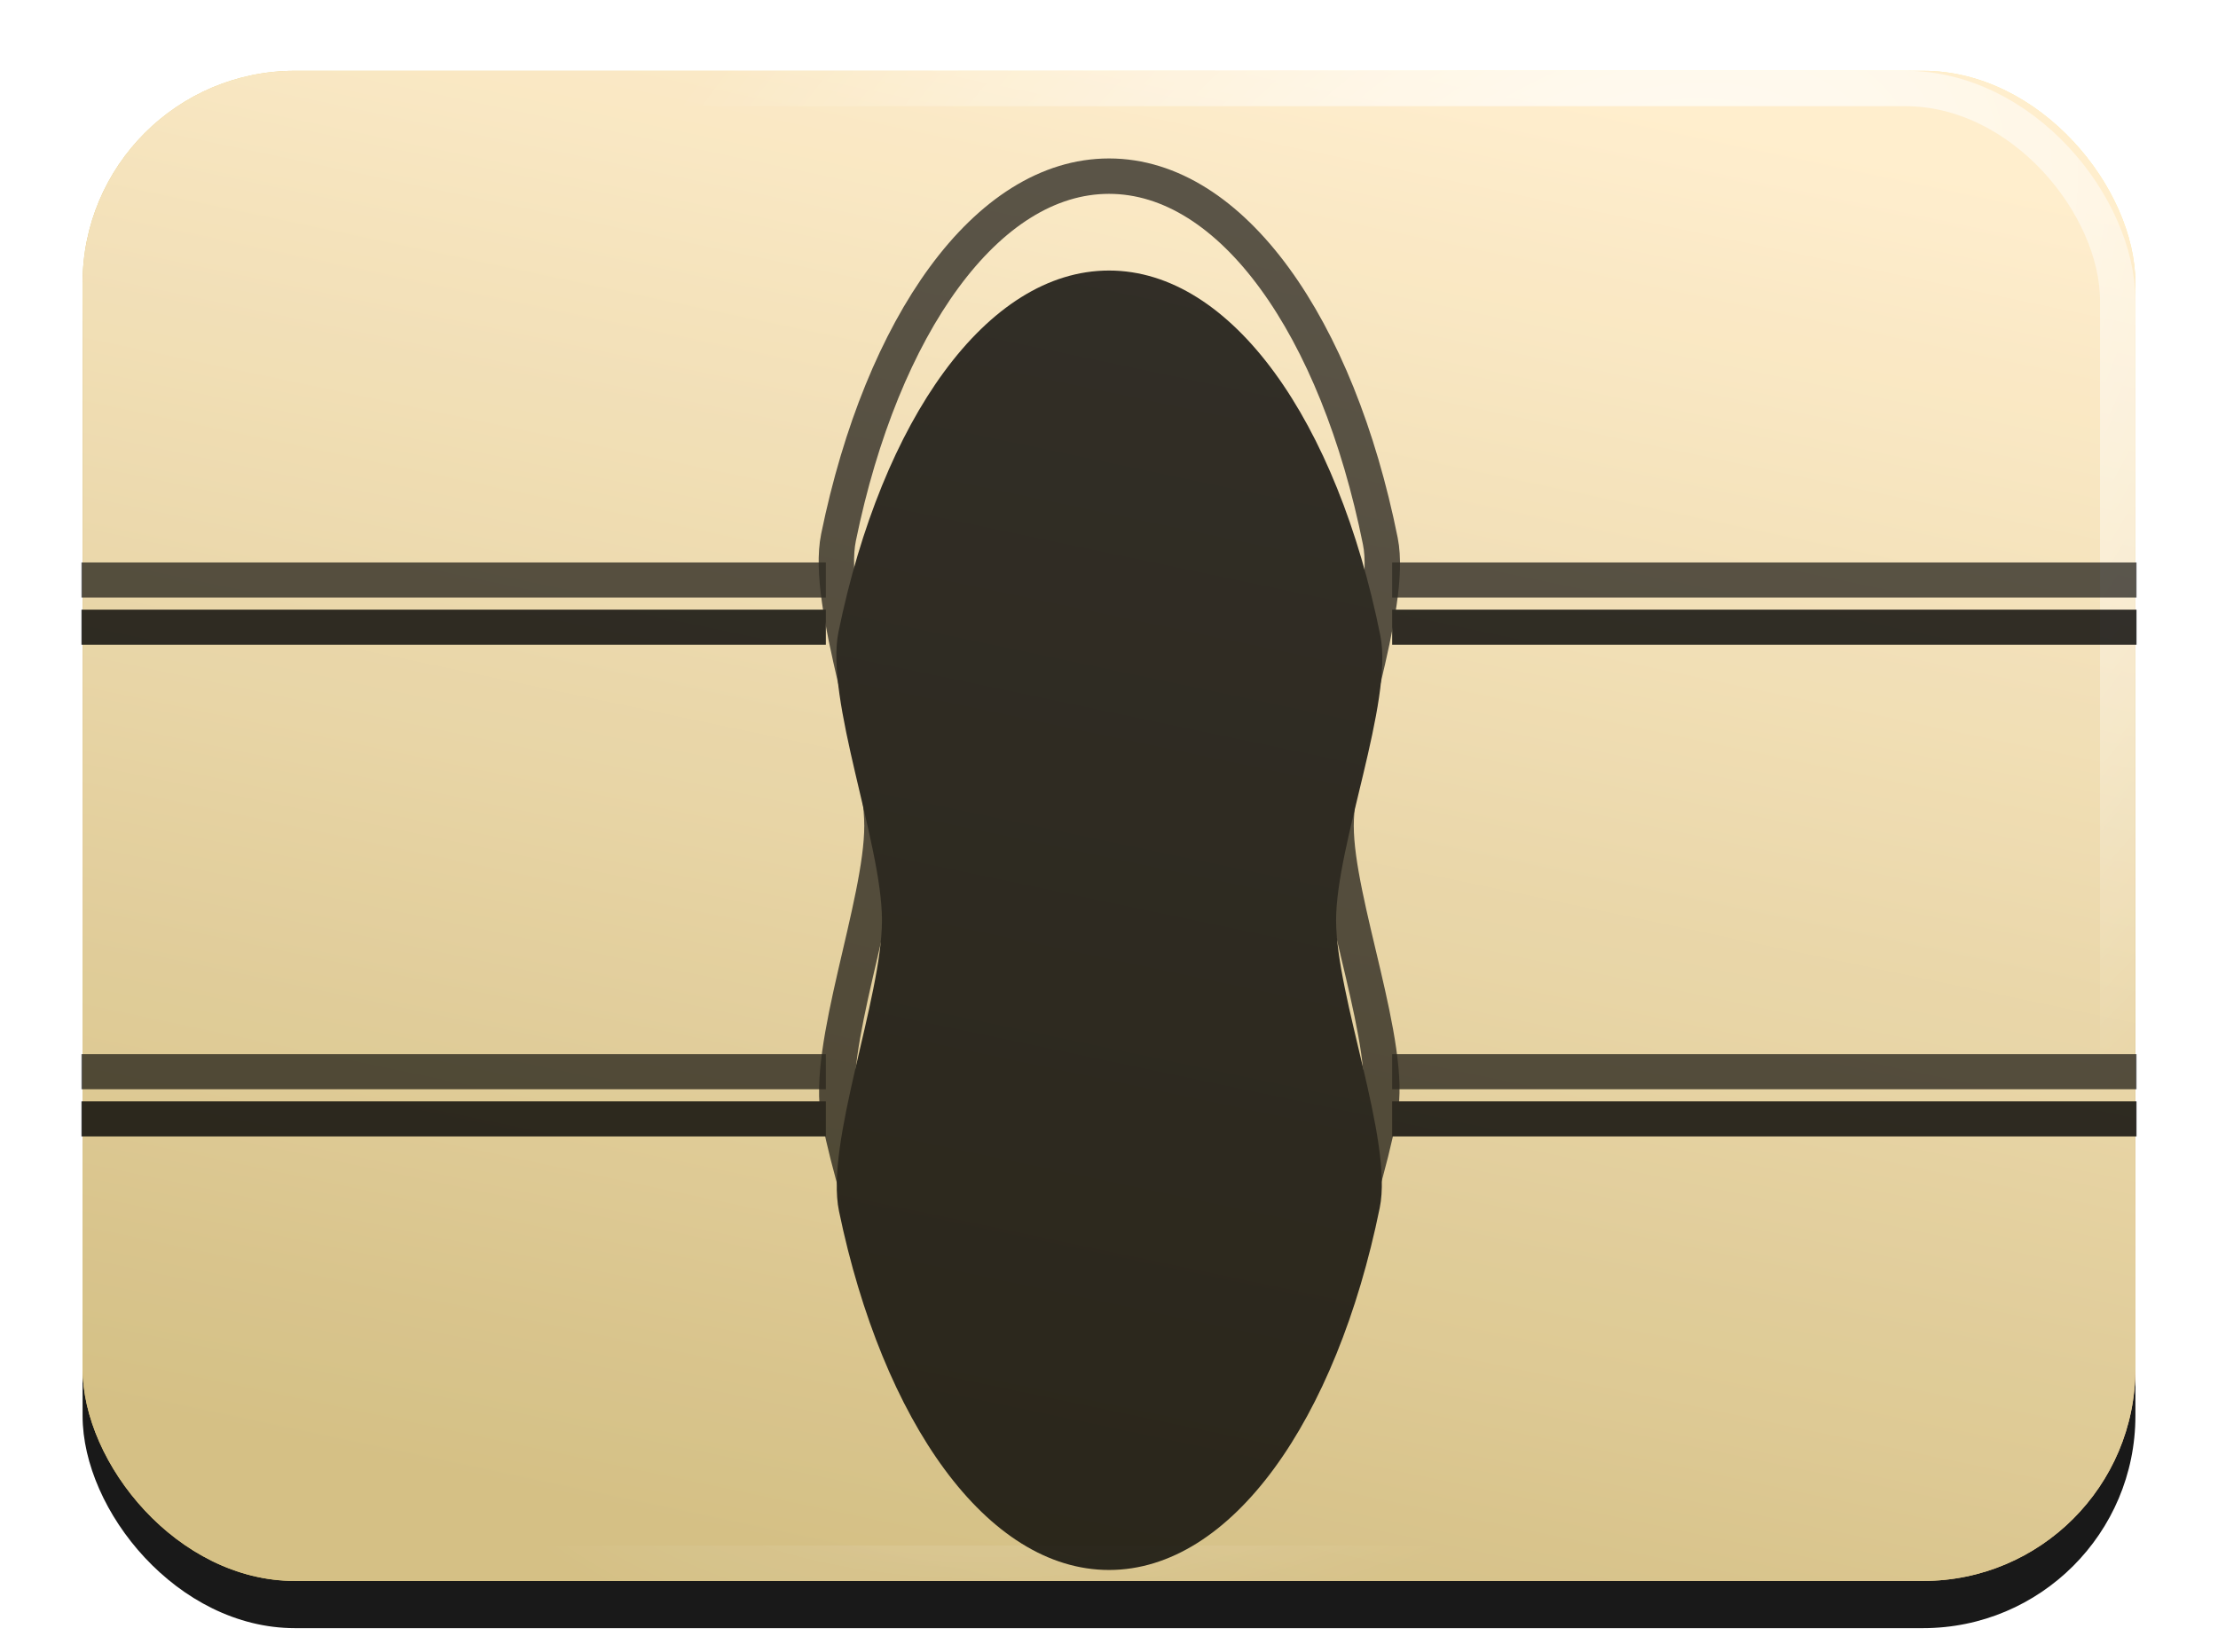 <?xml version="1.0" encoding="UTF-8" standalone="no"?>
<svg width="94px" height="70px" viewBox="0 0 94 70" version="1.1" xmlns="http://www.w3.org/2000/svg" xmlns:xlink="http://www.w3.org/1999/xlink">
    <!-- Generator: Sketch 45.1 (43504) - http://www.bohemiancoding.com/sketch -->
    <title>Chip</title>
    <desc>Created with Sketch.</desc>
    <defs>
        <linearGradient x1="64.252%" y1="0%" x2="31.54%" y2="100%" id="linearGradient-1">
            <stop stop-color="#FFEA9E" offset="0%"></stop>
            <stop stop-color="#C19D39" offset="48.588%"></stop>
            <stop stop-color="#F7C292" offset="64.685%"></stop>
            <stop stop-color="#ECCF6B" offset="100%"></stop>
        </linearGradient>
        <linearGradient x1="68.959%" y1="0%" x2="39.648%" y2="100%" id="linearGradient-2">
            <stop stop-color="#FFECC8" offset="0%"></stop>
            <stop stop-color="#D0B978" offset="100%"></stop>
        </linearGradient>
        <radialGradient cx="71.175%" cy="23.296%" fx="71.175%" fy="23.296%" r="101.757%" gradientTransform="translate(0.712,0.233),scale(0.736,1),rotate(133.493),scale(1,0.581),translate(-0.712,-0.233)" id="radialGradient-3">
            <stop stop-color="#FFFFFF" offset="0%"></stop>
            <stop stop-color="#FFFFFF" offset="0%"></stop>
            <stop stop-color="#FFFFFF" stop-opacity="0.905" offset="0%"></stop>
            <stop stop-color="#FFFFFF" stop-opacity="0" offset="100%"></stop>
        </radialGradient>
        <rect id="path-4" x="1.5" y="0" width="87" height="64" rx="9"></rect>
        <filter x="-5.2%" y="-7.0%" width="110.3%" height="117.2%" filterUnits="objectBoundingBox" id="filter-5">
            <feOffset dx="0" dy="2" in="SourceAlpha" result="shadowOffsetOuter1"></feOffset>
            <feComposite in="shadowOffsetOuter1" in2="SourceAlpha" operator="out" result="shadowOffsetOuter1"></feComposite>
            <feColorMatrix values="0 0 0 0 0   0 0 0 0 0   0 0 0 0 0  0 0 0 0.2 0" type="matrix" in="shadowOffsetOuter1" result="shadowMatrixOuter1"></feColorMatrix>
            <feOffset dx="0" dy="0" in="SourceAlpha" result="shadowOffsetOuter2"></feOffset>
            <feGaussianBlur stdDeviation="1.5" in="shadowOffsetOuter2" result="shadowBlurOuter2"></feGaussianBlur>
            <feComposite in="shadowBlurOuter2" in2="SourceAlpha" operator="out" result="shadowBlurOuter2"></feComposite>
            <feColorMatrix values="0 0 0 0 0   0 0 0 0 0   0 0 0 0 0  0 0 0 0.735 0" type="matrix" in="shadowBlurOuter2" result="shadowMatrixOuter2"></feColorMatrix>
            <feMerge>
                <feMergeNode in="shadowMatrixOuter1"></feMergeNode>
                <feMergeNode in="shadowMatrixOuter2"></feMergeNode>
            </feMerge>
        </filter>
        <rect id="path-6" x="57" y="16.372" width="31.547" height="1.488"></rect>
        <filter x="-3.2%" y="-67.2%" width="106.3%" height="368.8%" filterUnits="objectBoundingBox" id="filter-7">
            <feOffset dx="0" dy="2" in="SourceAlpha" result="shadowOffsetOuter1"></feOffset>
            <feComposite in="shadowOffsetOuter1" in2="SourceAlpha" operator="out" result="shadowOffsetOuter1"></feComposite>
            <feColorMatrix values="0 0 0 0 1   0 0 0 0 1   0 0 0 0 1  0 0 0 0.5 0" type="matrix" in="shadowOffsetOuter1"></feColorMatrix>
        </filter>
        <rect id="path-8" x="57" y="37.209" width="31.547" height="1.488"></rect>
        <filter x="-3.2%" y="-67.2%" width="106.3%" height="368.7%" filterUnits="objectBoundingBox" id="filter-9">
            <feOffset dx="0" dy="2" in="SourceAlpha" result="shadowOffsetOuter1"></feOffset>
            <feComposite in="shadowOffsetOuter1" in2="SourceAlpha" operator="out" result="shadowOffsetOuter1"></feComposite>
            <feColorMatrix values="0 0 0 0 1   0 0 0 0 1   0 0 0 0 1  0 0 0 0.5 0" type="matrix" in="shadowOffsetOuter1"></feColorMatrix>
        </filter>
        <rect id="path-10" x="1.453" y="16.372" width="31.547" height="1.488"></rect>
        <filter x="-3.2%" y="-67.2%" width="106.3%" height="368.8%" filterUnits="objectBoundingBox" id="filter-11">
            <feOffset dx="0" dy="2" in="SourceAlpha" result="shadowOffsetOuter1"></feOffset>
            <feComposite in="shadowOffsetOuter1" in2="SourceAlpha" operator="out" result="shadowOffsetOuter1"></feComposite>
            <feColorMatrix values="0 0 0 0 1   0 0 0 0 1   0 0 0 0 1  0 0 0 0.5 0" type="matrix" in="shadowOffsetOuter1"></feColorMatrix>
        </filter>
        <rect id="path-12" x="1.453" y="37.209" width="31.547" height="1.488"></rect>
        <filter x="-3.2%" y="-67.2%" width="106.3%" height="368.7%" filterUnits="objectBoundingBox" id="filter-13">
            <feOffset dx="0" dy="2" in="SourceAlpha" result="shadowOffsetOuter1"></feOffset>
            <feComposite in="shadowOffsetOuter1" in2="SourceAlpha" operator="out" result="shadowOffsetOuter1"></feComposite>
            <feColorMatrix values="0 0 0 0 1   0 0 0 0 1   0 0 0 0 1  0 0 0 0.5 0" type="matrix" in="shadowOffsetOuter1"></feColorMatrix>
        </filter>
        <path d="M33.557,39.863 C35.411,48.788 39.836,55.07 45.001,55.07 C50.193,55.07 54.638,48.722 56.474,39.723 C57.054,36.878 54.624,30.792 54.624,27.535 C54.624,24.324 57.063,18.281 56.499,15.469 C54.678,6.406 50.217,0 45.001,0 C39.817,0 35.377,6.33 33.537,15.308 C32.951,18.163 35.378,24.263 35.378,27.535 C35.378,30.846 32.959,36.981 33.557,39.863 Z" id="path-14"></path>
        <filter x="-7.6%" y="-3.2%" width="115.2%" height="110.0%" filterUnits="objectBoundingBox" id="filter-15">
            <feMorphology radius="0.75" operator="dilate" in="SourceAlpha" result="shadowSpreadOuter1"></feMorphology>
            <feOffset dx="0" dy="2" in="shadowSpreadOuter1" result="shadowOffsetOuter1"></feOffset>
            <feMorphology radius="1" operator="erode" in="SourceAlpha" result="shadowInner"></feMorphology>
            <feOffset dx="0" dy="2" in="shadowInner" result="shadowInner"></feOffset>
            <feComposite in="shadowOffsetOuter1" in2="shadowInner" operator="out" result="shadowOffsetOuter1"></feComposite>
            <feColorMatrix values="0 0 0 0 1   0 0 0 0 1   0 0 0 0 1  0 0 0 0.6 0" type="matrix" in="shadowOffsetOuter1"></feColorMatrix>
        </filter>
    </defs>
    <g id="Credit-Card" stroke="none" stroke-width="1" fill="none" fill-rule="evenodd">
        <g id="Artboard" transform="translate(-135, -1325)">
            <g id="Chip" transform="translate(137, 1328)">
                <g id="Rectangle-41" opacity="0.9">
                    <use fill="black" fill-opacity="1" filter="url(#filter-5)" xlink:href="#path-4"></use>
                    <use fill="url(#linearGradient-1)" fill-rule="evenodd" xlink:href="#path-4"></use>
                    <use fill="url(#linearGradient-2)" fill-rule="evenodd" xlink:href="#path-4"></use>
                    <rect stroke="url(#radialGradient-3)" stroke-width="1.5" x="2.25" y="0.75" width="85.5" height="62.5" rx="9"></rect>
                </g>
                <g id="Group" opacity="0.8" transform="translate(0, 4.465)">
                    <g id="Rectangle-42">
                        <use fill="black" fill-opacity="1" filter="url(#filter-7)" xlink:href="#path-6"></use>
                        <use fill-opacity="0.8" fill="#000000" fill-rule="evenodd" xlink:href="#path-6"></use>
                    </g>
                    <g id="Rectangle-42">
                        <use fill="black" fill-opacity="1" filter="url(#filter-9)" xlink:href="#path-8"></use>
                        <use fill-opacity="0.8" fill="#000000" fill-rule="evenodd" xlink:href="#path-8"></use>
                    </g>
                    <g id="Rectangle-42">
                        <use fill="black" fill-opacity="1" filter="url(#filter-11)" xlink:href="#path-10"></use>
                        <use fill-opacity="0.8" fill="#000000" fill-rule="evenodd" xlink:href="#path-10"></use>
                    </g>
                    <g id="Rectangle-42">
                        <use fill="black" fill-opacity="1" filter="url(#filter-13)" xlink:href="#path-12"></use>
                        <use fill-opacity="0.8" fill="#000000" fill-rule="evenodd" xlink:href="#path-12"></use>
                    </g>
                    <g id="Oval-3">
                        <use fill="black" fill-opacity="1" filter="url(#filter-15)" xlink:href="#path-14"></use>
                        <use stroke-opacity="0.8" stroke="#000000" stroke-width="1.5" xlink:href="#path-14"></use>
                    </g>
                </g>
            </g>
        </g>
    </g>
</svg>
